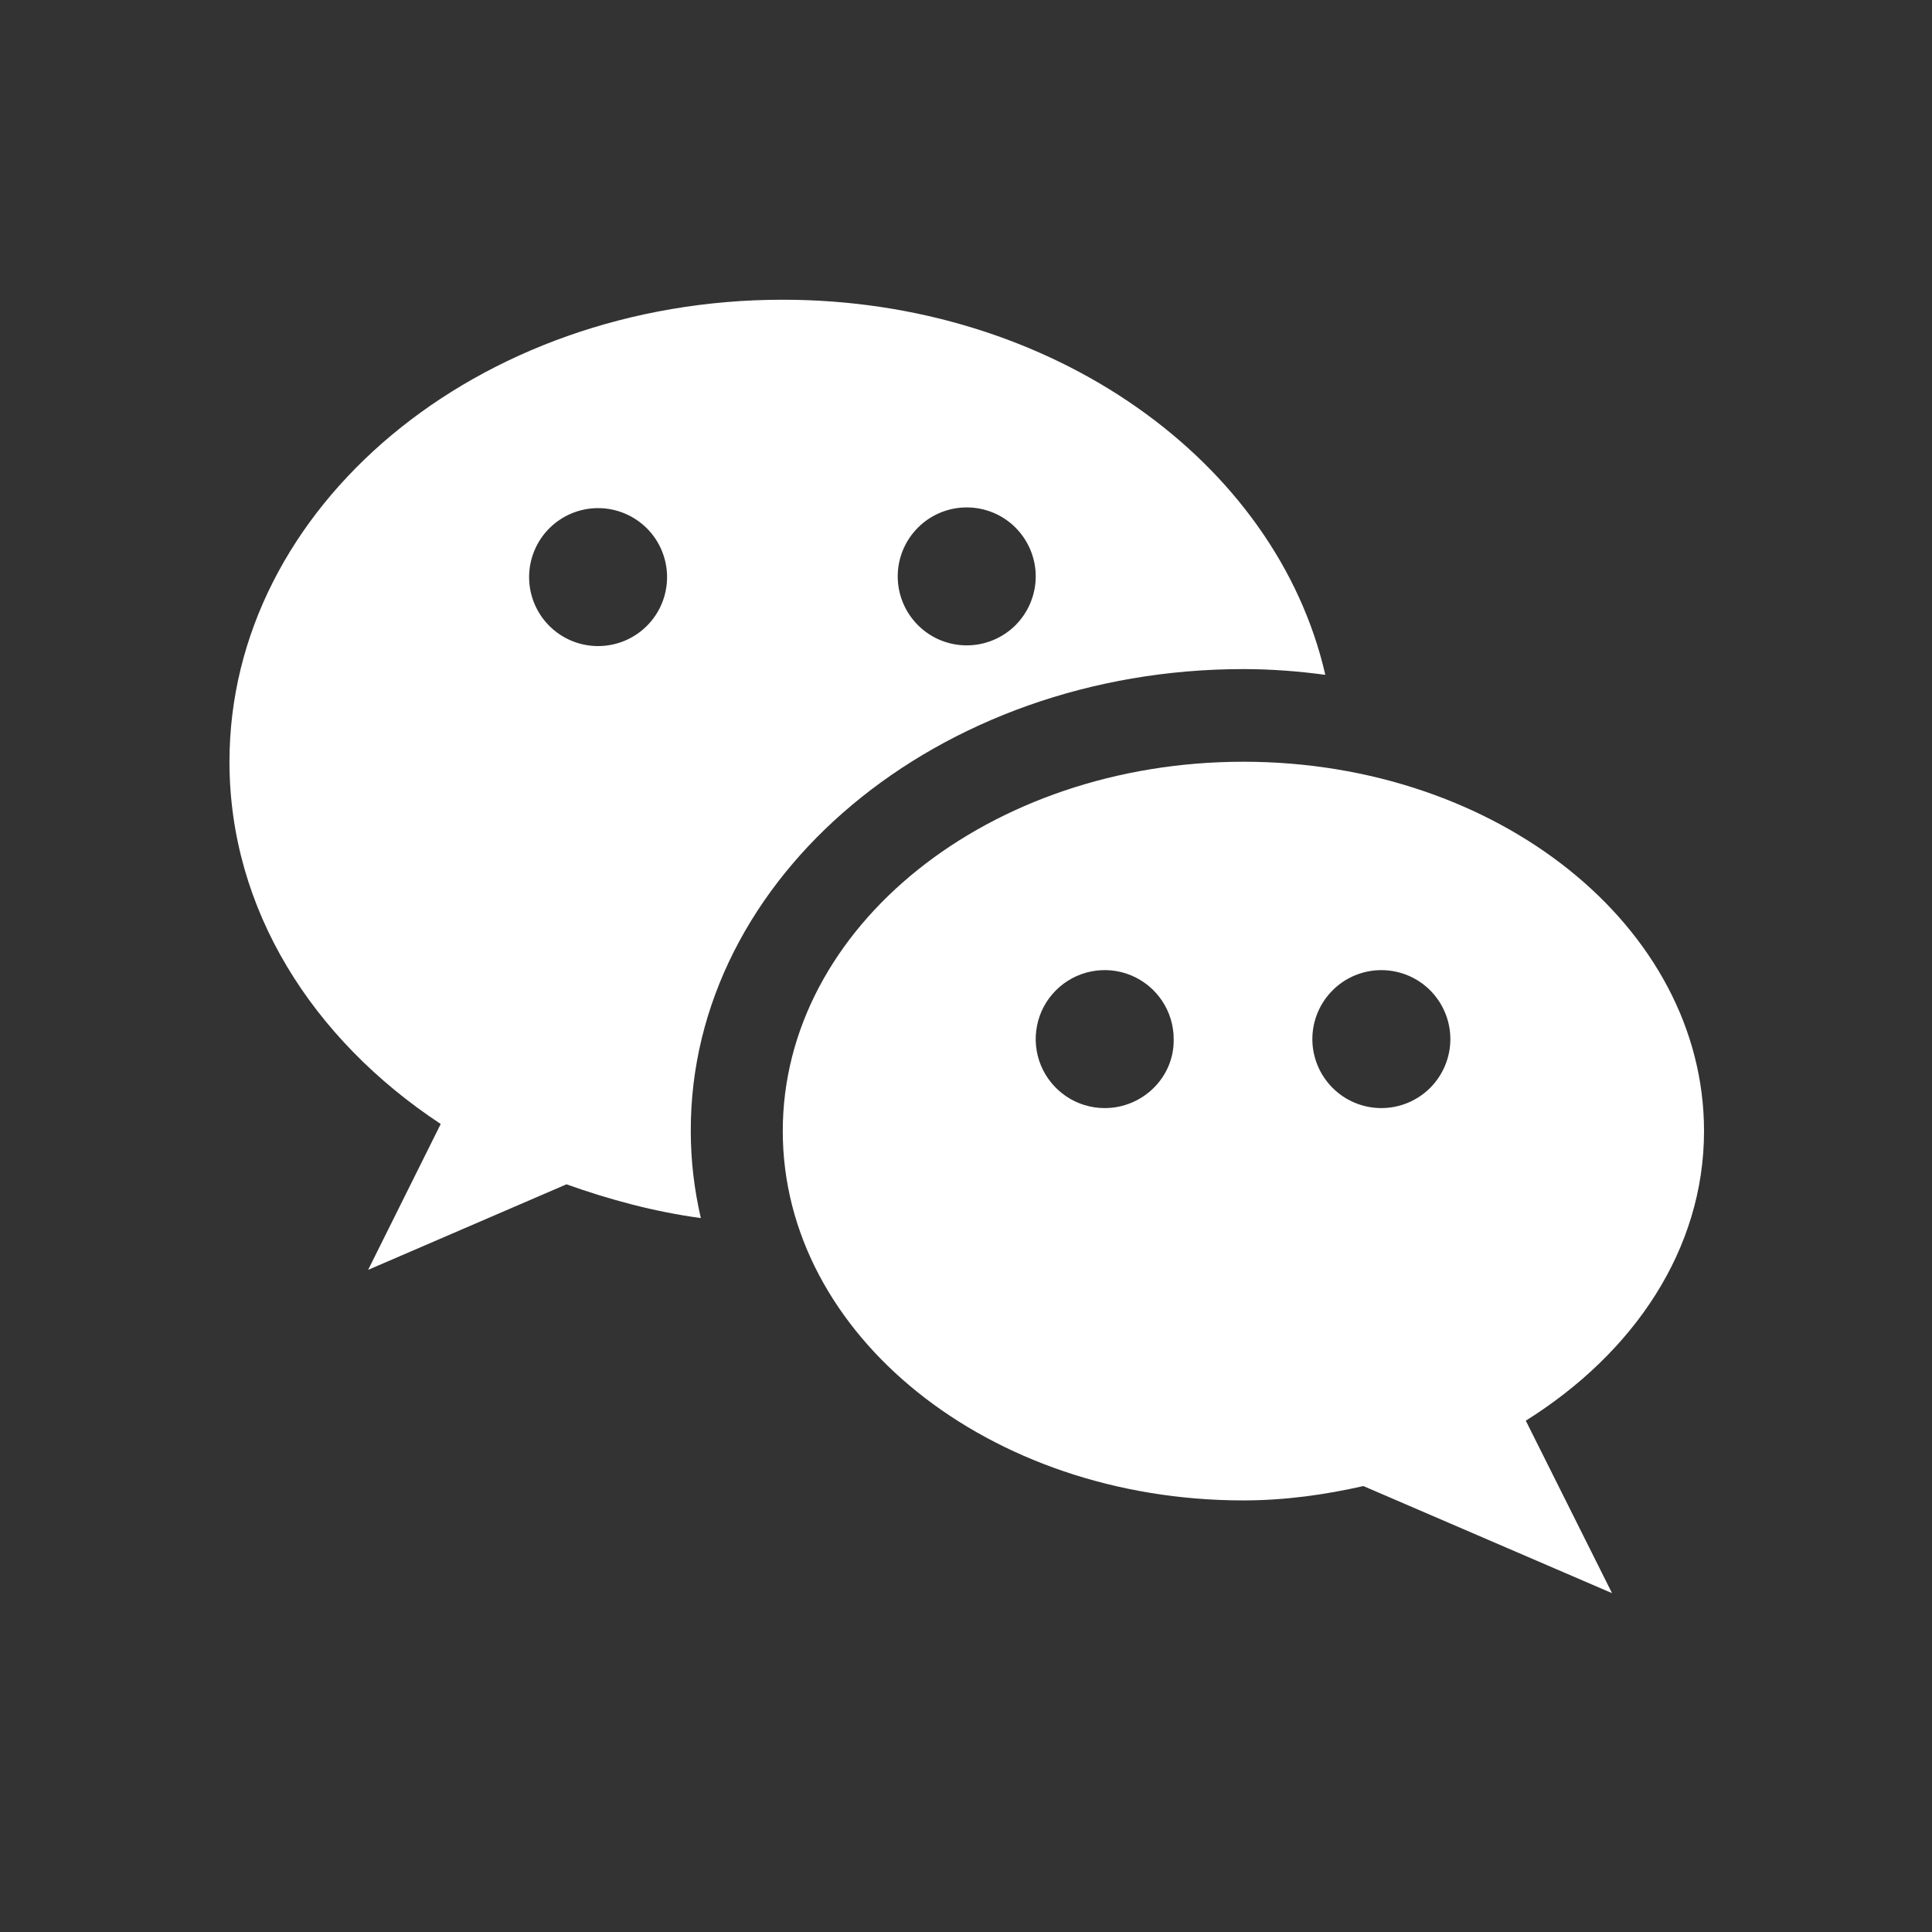 <svg width="44" height="44" viewBox="0 0 44 44" fill="none" xmlns="http://www.w3.org/2000/svg">
<rect x="0" y="0" width="44" height="44" fill="#333333" stroke="none"/>
<mask id="mask0_137_109" style="mask-type:alpha" maskUnits="userSpaceOnUse" x="0" y="0" width="44" height="44">
<rect x="0.462" width="43.109" height="43.109" fill="#D9D9D9"/>
</mask>
<g mask="url(#mask0_137_109)">
</g>
<path d="M28.317 15.238C28.956 15.238 29.578 15.287 30.183 15.369C29.07 10.508 23.964 6.826 17.827 6.826C10.872 6.826 5.226 11.54 5.226 17.349C5.226 20.704 7.108 23.666 10.037 25.598L8.384 28.92L12.901 26.972C13.867 27.316 14.881 27.594 15.961 27.741C15.814 27.103 15.732 26.448 15.732 25.761C15.716 19.968 21.362 15.238 28.317 15.238ZM22.017 11.556C22.223 11.556 22.427 11.597 22.618 11.675C22.808 11.754 22.982 11.87 23.128 12.016C23.273 12.162 23.389 12.335 23.468 12.526C23.547 12.716 23.588 12.921 23.588 13.127C23.588 13.333 23.547 13.537 23.468 13.728C23.389 13.919 23.273 14.092 23.128 14.238C22.982 14.384 22.808 14.499 22.618 14.578C22.427 14.657 22.223 14.698 22.017 14.698C21.6 14.698 21.2 14.533 20.906 14.238C20.611 13.943 20.445 13.544 20.445 13.127C20.445 12.71 20.611 12.311 20.906 12.016C21.2 11.721 21.6 11.556 22.017 11.556ZM13.621 14.714C13.204 14.714 12.805 14.549 12.51 14.254C12.216 13.96 12.05 13.56 12.05 13.143C12.05 12.727 12.216 12.327 12.51 12.032C12.805 11.738 13.204 11.572 13.621 11.572C14.038 11.572 14.437 11.738 14.732 12.032C15.027 12.327 15.192 12.727 15.192 13.143C15.192 13.56 15.027 13.96 14.732 14.254C14.437 14.549 14.038 14.714 13.621 14.714Z" fill="white"/>
<path d="M38.808 25.759C38.808 21.112 34.111 17.348 28.317 17.348C22.524 17.348 17.827 21.112 17.827 25.759C17.827 30.407 22.524 34.171 28.317 34.171C29.267 34.171 30.183 34.041 31.05 33.844L36.713 36.283L34.749 32.355C37.204 30.817 38.808 28.46 38.808 25.759ZM25.159 25.236C24.848 25.236 24.544 25.144 24.286 24.971C24.028 24.798 23.826 24.553 23.707 24.266C23.588 23.979 23.557 23.663 23.618 23.358C23.678 23.053 23.828 22.773 24.048 22.554C24.268 22.334 24.547 22.184 24.852 22.124C25.157 22.063 25.473 22.094 25.76 22.213C26.047 22.332 26.293 22.534 26.465 22.792C26.638 23.05 26.73 23.354 26.73 23.665C26.746 24.532 26.026 25.236 25.159 25.236ZM31.459 25.236C31.043 25.236 30.643 25.07 30.349 24.776C30.054 24.481 29.888 24.081 29.888 23.665C29.888 23.248 30.054 22.849 30.349 22.554C30.643 22.259 31.043 22.094 31.459 22.094C31.876 22.094 32.276 22.259 32.571 22.554C32.865 22.849 33.031 23.248 33.031 23.665C33.031 24.081 32.865 24.481 32.571 24.776C32.276 25.07 31.876 25.236 31.459 25.236Z" fill="white"/>
</svg>
